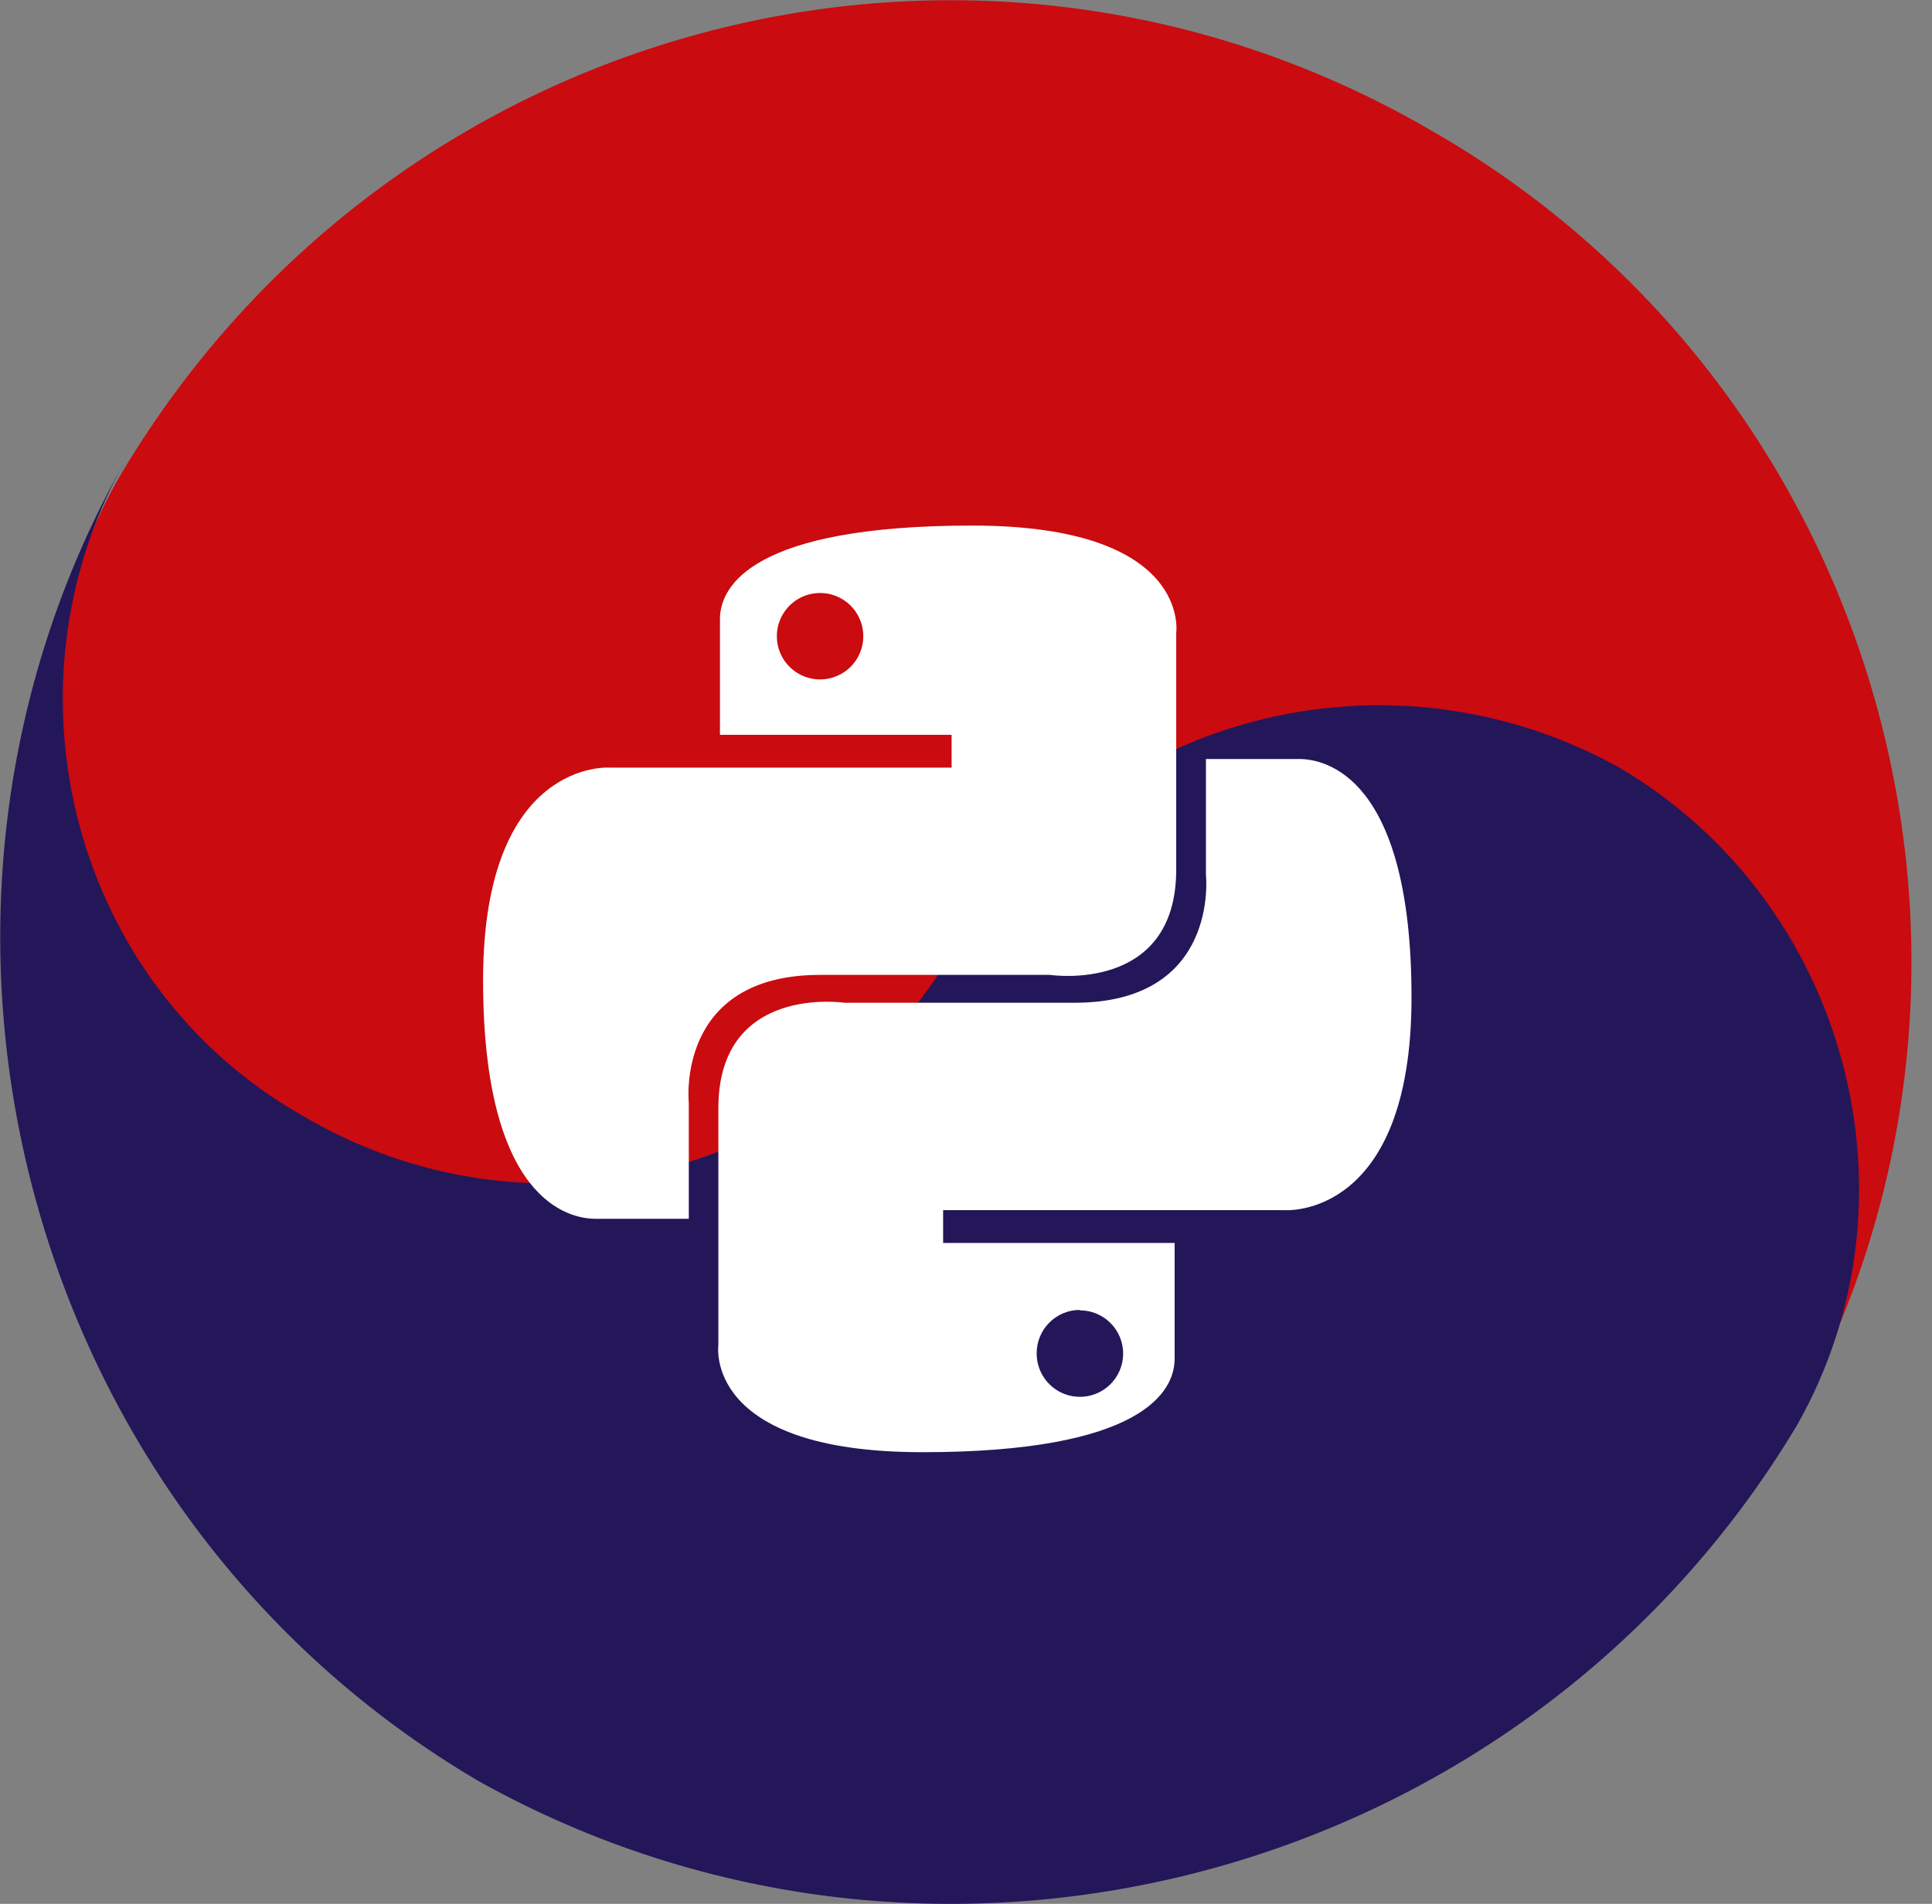 <svg width="69" height="68" viewBox="0 0 69 68" fill="none" xmlns="http://www.w3.org/2000/svg">
<rect x="0" y="0" width="69" height="68" fill="#808080" stroke="none"/>
<g clip-path="url(#clip0_471_88)">
<path d="M34.031 34.133C38.683 26.115 49.158 23.4 57.561 28.056C61.426 30.393 64.225 34.148 65.361 38.519C66.497 42.89 65.88 47.532 63.643 51.456C73.213 35.038 67.394 13.96 51.099 4.652C34.673 -4.902 13.727 0.774 4.161 17.212C1.95 21.151 1.361 25.797 2.52 30.163C3.679 34.529 6.495 38.272 10.369 40.595C14.367 42.861 19.099 43.453 23.532 42.242C27.965 41.032 31.739 38.117 34.031 34.133Z" fill="#CA0B0F"/>
<path d="M34.158 33.744C29.506 42.02 19.03 44.735 10.754 39.821C2.625 35.165 -0.107 24.69 4.419 16.549C-4.746 32.839 0.798 54.044 17.089 63.614C33.511 72.791 54.457 67.103 64.159 50.94C68.811 42.794 65.969 32.192 57.819 27.409C53.824 25.187 49.122 24.606 44.706 25.788C40.291 26.97 36.508 29.823 34.158 33.744Z" fill="#231759"/>
<path d="M34.723 18.772C26.881 18.772 25.713 20.934 25.713 22.106V26.246H33.986V27.417H21.758C21.758 27.417 17.253 27.11 17.253 35.014C17.253 42.917 20.341 43.532 21.266 43.532H24.6V39.395C24.6 39.395 24.104 34.821 29.289 34.821H37.504C37.504 34.821 42.008 35.501 42.008 31.058V22.601C42.008 22.601 42.565 18.772 34.723 18.772ZM29.289 24.268C28.983 24.268 28.685 24.177 28.431 24.008C28.177 23.838 27.979 23.597 27.862 23.315C27.745 23.033 27.715 22.722 27.774 22.423C27.834 22.123 27.981 21.848 28.197 21.632C28.413 21.416 28.688 21.269 28.987 21.21C29.287 21.15 29.597 21.181 29.879 21.298C30.162 21.415 30.403 21.612 30.572 21.866C30.742 22.12 30.832 22.419 30.832 22.724C30.832 22.927 30.793 23.128 30.715 23.315C30.637 23.502 30.524 23.672 30.38 23.816C30.237 23.959 30.067 24.073 29.879 24.15C29.692 24.228 29.491 24.268 29.289 24.268Z" fill="white"/>
<path d="M46.402 27.11H43.069V31.246C43.069 31.246 43.577 35.816 38.376 35.816H30.161C30.161 35.816 25.656 35.136 25.656 39.58V48.04C25.656 48.04 25.099 51.869 32.941 51.869C40.784 51.869 41.951 49.707 41.951 48.536V44.395H33.683V43.224H45.907C45.907 43.224 50.411 43.532 50.411 35.628C50.411 27.724 47.324 27.11 46.398 27.11M38.552 46.803C38.858 46.8 39.159 46.888 39.415 47.056C39.671 47.225 39.872 47.465 39.991 47.748C40.11 48.031 40.142 48.342 40.083 48.643C40.025 48.944 39.878 49.22 39.661 49.438C39.445 49.655 39.169 49.802 38.868 49.862C38.567 49.921 38.255 49.89 37.972 49.772C37.69 49.653 37.449 49.454 37.28 49.198C37.111 48.942 37.022 48.642 37.024 48.335C37.024 48.132 37.063 47.931 37.141 47.743C37.218 47.555 37.331 47.385 37.475 47.241C37.618 47.097 37.789 46.983 37.976 46.905C38.164 46.827 38.365 46.787 38.568 46.787" fill="white"/>
</g>
<defs>
<clipPath id="clip0_471_88">
<rect width="68.262" height="68" fill="white"/>
</clipPath>
</defs>
</svg>
